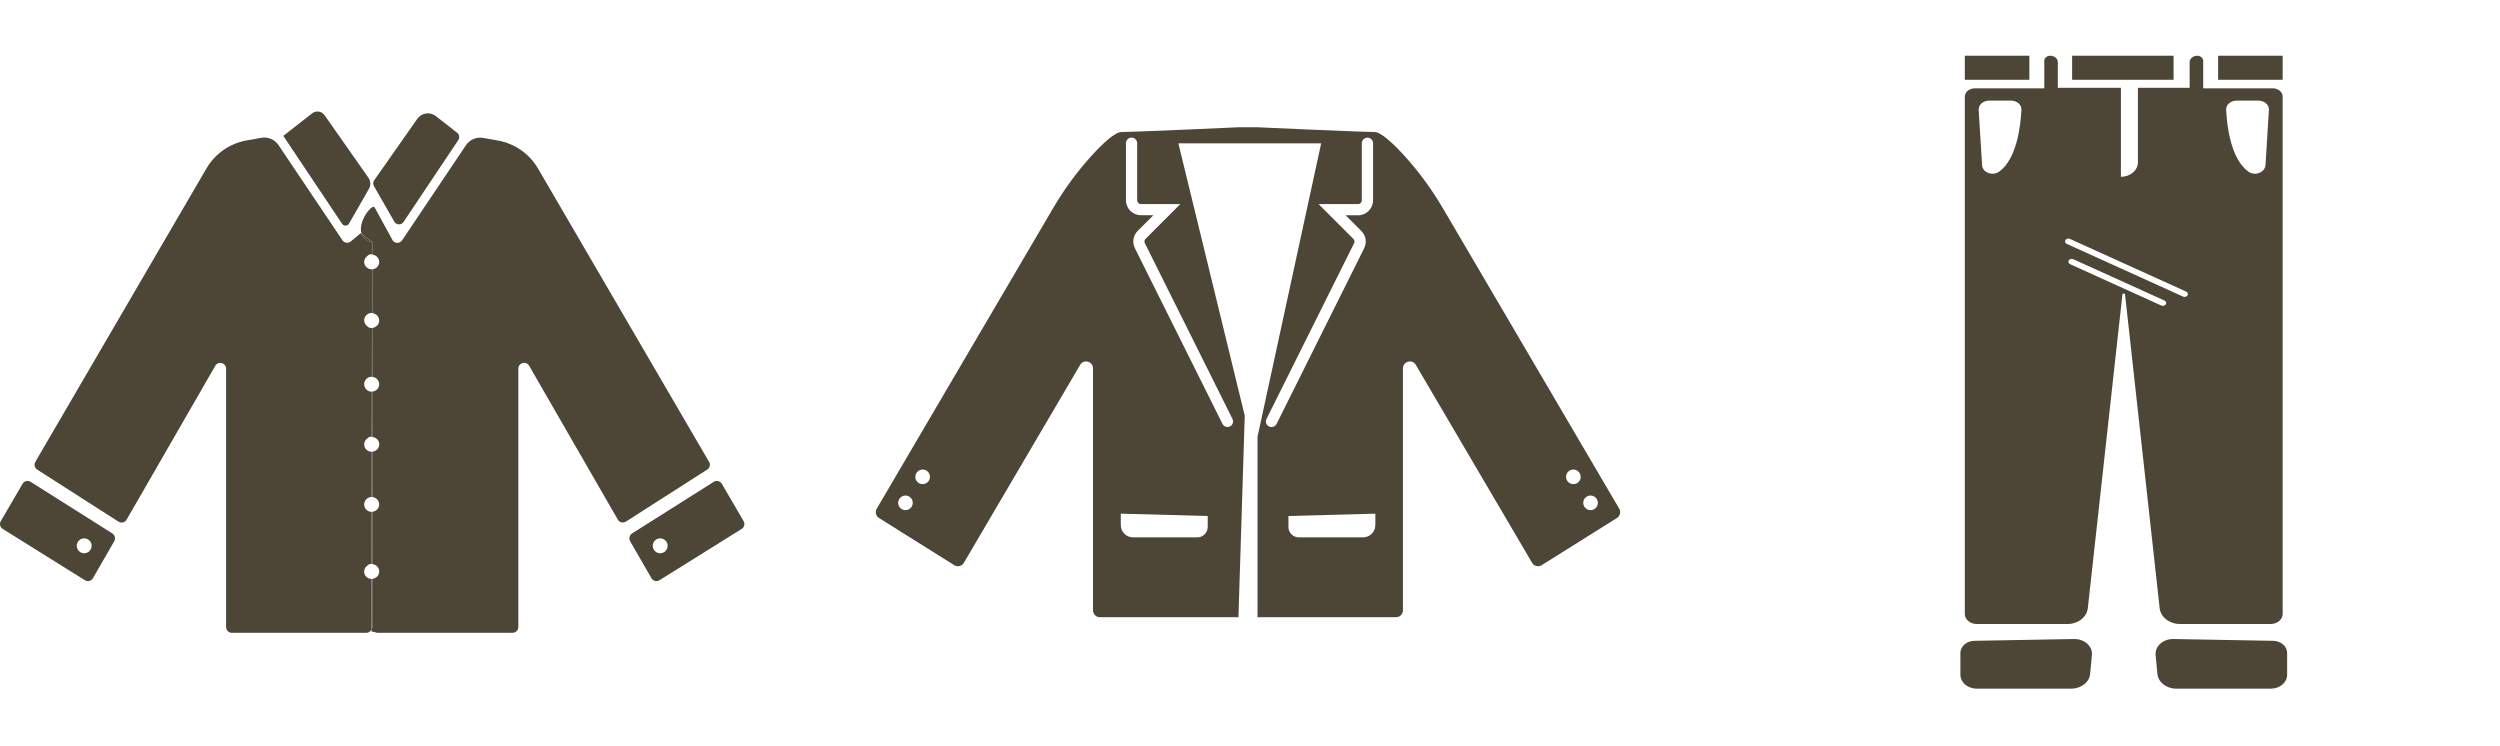<svg width="476" height="142" viewBox="0 0 476 142" fill="none" xmlns="http://www.w3.org/2000/svg">
<g clip-path="url(#clip0_378_153)">
<path d="M70.14 33.83L61.8 21.94C61.25 21.16 60.17 21 59.42 21.59L53.94 25.87L65.14 42.62C65.46 43.1 66.17 43.07 66.46 42.57L70.24 35.97C70.63 35.3 70.59 34.46 70.14 33.83Z" fill="#4D4637"/>
<path d="M87.03 25.27L82.98 22.1C81.87 21.23 80.26 21.47 79.45 22.63L71.25 34.32C71.02 34.65 71 35.09 71.2 35.44L75.07 42.19C75.46 42.86 76.41 42.9 76.84 42.25L87.26 26.67C87.56 26.22 87.47 25.6 87.03 25.27Z" fill="#4D4637"/>
<path d="M69.34 108.82C69.34 108.34 69.59 107.94 69.96 107.68C70.14 107.49 70.39 107.36 70.67 107.36C70.69 107.36 70.71 107.37 70.73 107.37L70.75 97.46C69.97 97.46 69.34 96.82 69.34 96.04C69.34 95.26 69.98 94.62 70.76 94.62L70.78 86.02C70.78 86.02 70.77 86.02 70.76 86.02C69.98 86.02 69.34 85.38 69.34 84.6C69.34 84.12 69.59 83.72 69.96 83.46C70.14 83.27 70.39 83.14 70.67 83.14C70.71 83.14 70.74 83.16 70.78 83.16L70.8 74.57C70.8 74.57 70.77 74.57 70.76 74.57C70.76 74.57 70.75 74.57 70.74 74.57C70.72 74.57 70.69 74.58 70.67 74.58C70.51 74.58 70.36 74.53 70.23 74.46C69.71 74.25 69.34 73.74 69.34 73.15C69.34 72.37 69.98 71.73 70.76 71.73C70.78 71.73 70.79 71.73 70.81 71.73L70.83 62.43C70.78 62.43 70.73 62.46 70.67 62.46C70.39 62.46 70.13 62.33 69.96 62.14C69.6 61.88 69.34 61.48 69.34 61C69.34 60.22 69.98 59.58 70.76 59.58C70.79 59.58 70.81 59.59 70.83 59.6L70.85 51.26C70.85 51.26 70.79 51.28 70.76 51.28C69.98 51.28 69.34 50.64 69.34 49.86C69.34 49.38 69.59 48.98 69.96 48.72C70.14 48.53 70.39 48.4 70.67 48.4C70.74 48.4 70.79 48.43 70.86 48.44V46.15C69.69 45.85 69.09 45.24 68.83 44.51L68.68 44.39L66.93 45.85C66.45 46.39 65.59 46.33 65.19 45.73L53.03 27.63C52.31 26.56 51.03 26.01 49.76 26.24L46.94 26.74C43.74 27.31 40.95 29.26 39.31 32.07L6.73 87.93C6.43 88.44 6.59 89.1 7.09 89.42L22.56 99.32C23.09 99.66 23.8 99.49 24.11 98.94L40.99 69.65C41.55 68.67 43.05 69.07 43.05 70.2V119.39C43.05 120 43.54 120.49 44.15 120.49H69.75C70.16 120.49 70.51 120.25 70.7 119.92L70.72 110.23C69.95 110.21 69.33 109.59 69.33 108.82H69.34Z" fill="#4D4637"/>
<path d="M21.38 101.56L5.83 91.74C5.3 91.41 4.6 91.58 4.29 92.12L0.15 99.22C-0.15 99.74 0.01 100.4 0.52 100.71L16.16 110.47C16.69 110.8 17.39 110.63 17.7 110.08L21.75 103.05C22.05 102.54 21.88 101.88 21.38 101.56ZM16.03 105.34C15.25 105.34 14.61 104.7 14.61 103.92C14.61 103.14 15.25 102.5 16.03 102.5C16.81 102.5 17.45 103.14 17.45 103.92C17.45 104.7 16.81 105.34 16.03 105.34Z" fill="#4D4637"/>
<path d="M135 87.93L102.44 32.09C100.8 29.28 98.01 27.33 94.81 26.76L91.99 26.26C90.72 26.03 89.44 26.58 88.72 27.65L76.56 45.75C76.16 46.35 75.29 46.41 74.82 45.87L71.36 39.55C71 38.54 68.03 42.18 68.85 44.53L70.88 46.14V48.46C70.88 48.46 70.96 48.49 71 48.5C71.68 48.61 72.2 49.17 72.2 49.88C72.2 50.63 71.62 51.22 70.88 51.28V59.63C71.61 59.69 72.2 60.28 72.2 61.03C72.2 61.74 71.67 62.3 71 62.41C70.96 62.42 70.93 62.45 70.88 62.45V71.76C71.61 71.82 72.2 72.41 72.2 73.16C72.2 73.91 71.62 74.5 70.88 74.56V83.18C70.88 83.18 70.96 83.21 71 83.22C71.68 83.33 72.2 83.89 72.2 84.6C72.2 85.35 71.62 85.94 70.88 86V94.64C71.61 94.7 72.2 95.29 72.2 96.04C72.2 96.79 71.62 97.38 70.88 97.44V107.39C70.88 107.39 70.96 107.42 71 107.43C71.68 107.54 72.2 108.1 72.2 108.81C72.2 109.56 71.62 110.15 70.88 110.21V119.38C70.88 119.58 70.82 119.75 70.73 119.91V120.23C71.99 120.48 71.55 120.48 71.99 120.48H97.59C98.2 120.48 98.69 119.99 98.69 119.38V70.19C98.69 69.06 100.19 68.66 100.75 69.64L117.63 98.93C117.94 99.48 118.65 99.65 119.18 99.31L134.65 89.41C135.15 89.09 135.31 88.43 135.01 87.92L135 87.93Z" fill="#4D4637"/>
<path d="M70.79 83.18C70.79 83.18 70.84 83.19 70.87 83.2V74.58C70.87 74.58 70.83 74.59 70.81 74.59L70.79 83.18Z" fill="#4D4637"/>
<path d="M70.76 94.63C70.76 94.63 70.83 94.65 70.86 94.65V86.01C70.86 86.01 70.81 86.03 70.78 86.03L70.76 94.63Z" fill="#4D4637"/>
<path d="M70.81 71.77C70.81 71.77 70.84 71.77 70.86 71.78V62.47C70.86 62.47 70.84 62.47 70.83 62.47L70.81 71.77Z" fill="#4D4637"/>
<path d="M70.84 59.64C70.84 59.64 70.86 59.64 70.87 59.64V51.29C70.87 51.29 70.87 51.29 70.86 51.29L70.84 59.63V59.64Z" fill="#4D4637"/>
<path d="M70.87 46.18V46.15L68.84 44.54C69.09 45.27 69.7 45.88 70.87 46.18Z" fill="#4D4637"/>
<path d="M70.87 48.47V46.18L70.86 48.47H70.87Z" fill="#4D4637"/>
<path d="M70.87 110.22C70.87 110.22 70.8 110.24 70.77 110.24C70.76 110.24 70.75 110.24 70.74 110.24L70.72 119.93C70.81 119.77 70.87 119.6 70.87 119.4V110.23V110.22Z" fill="#4D4637"/>
<path d="M70.76 97.47L70.74 107.38C70.74 107.38 70.83 107.4 70.87 107.41V97.46C70.87 97.46 70.8 97.48 70.77 97.48L70.76 97.47Z" fill="#4D4637"/>
<path d="M141.58 99.22L137.44 92.12C137.12 91.58 136.42 91.41 135.9 91.74L120.35 101.56C119.85 101.88 119.69 102.53 119.98 103.05L124.03 110.08C124.34 110.62 125.04 110.8 125.57 110.47L141.21 100.71C141.72 100.39 141.88 99.73 141.58 99.22ZM125.7 105.34C124.92 105.34 124.28 104.7 124.28 103.92C124.28 103.14 124.92 102.5 125.7 102.5C126.48 102.5 127.12 103.14 127.12 103.92C127.12 104.7 126.48 105.34 125.7 105.34Z" fill="#4D4637"/>
<path d="M373.26 124.33V128.49C373.26 129.94 374.65 131.12 376.37 131.12H394.38C396.25 131.12 397.81 129.9 397.96 128.32L398.3 124.72C398.46 123.05 396.88 121.64 394.91 121.67L375.93 122.01C374.45 122.04 373.26 123.06 373.26 124.32V124.33Z" fill="#4D4637"/>
<path d="M435.47 124.33V128.49C435.47 129.94 434.08 131.12 432.36 131.12H414.35C412.48 131.12 410.92 129.9 410.77 128.32L410.43 124.72C410.27 123.05 411.85 121.64 413.82 121.67L432.8 122.01C434.28 122.04 435.47 123.06 435.47 124.32V124.33Z" fill="#4D4637"/>
<path d="M386.39 10.61H374.1V15.19H386.39V10.61Z" fill="#4D4637"/>
<path d="M434.62 10.61H422.33V15.19H434.62V10.61Z" fill="#4D4637"/>
<path d="M413.85 10.61H394.53V15.19H413.85V10.61Z" fill="#4D4637"/>
<path d="M432.74 16.82H419.49V11.58C419.49 11.05 418.98 10.61 418.35 10.61C417.56 10.61 416.91 11.16 416.91 11.83V16.72H407.06V30.91C407.06 32.43 405.61 33.66 403.82 33.66V16.72H391.81V11.83C391.81 11.16 391.17 10.61 390.37 10.61C389.74 10.61 389.23 11.04 389.23 11.58V16.82H375.98C374.94 16.82 374.1 17.53 374.1 18.42V116.89C374.1 117.95 375.11 118.81 376.37 118.81H393.63C395.65 118.81 397.33 117.51 397.52 115.81L404.11 56.07C404.14 55.81 404.58 55.81 404.61 56.07L411.2 115.81C411.39 117.51 413.07 118.81 415.09 118.81H432.35C433.6 118.81 434.62 117.95 434.62 116.89V18.41C434.62 17.53 433.78 16.81 432.74 16.81V16.82ZM380.62 32.69C379.38 33.58 377.47 32.84 377.39 31.47L376.74 20.93C376.68 19.97 377.58 19.16 378.72 19.16H382.9C384.02 19.16 384.93 19.95 384.88 20.9C384.73 23.98 384 30.27 380.63 32.69H380.62ZM412.37 57.94C412.25 58.12 412.03 58.23 411.81 58.23C411.71 58.23 411.61 58.21 411.51 58.17L394.15 50.3C393.84 50.16 393.72 49.83 393.89 49.57C394.06 49.31 394.44 49.2 394.75 49.35L412.11 57.22C412.42 57.36 412.54 57.69 412.37 57.95V57.94ZM416.51 56.24C416.39 56.42 416.17 56.53 415.95 56.53C415.85 56.53 415.75 56.51 415.65 56.47L393.52 46.44C393.21 46.3 393.09 45.97 393.26 45.71C393.43 45.45 393.81 45.35 394.12 45.49L416.25 55.52C416.56 55.66 416.68 55.99 416.51 56.25V56.24ZM431.34 31.47C431.25 32.84 429.35 33.58 428.11 32.69C424.73 30.28 424.01 23.98 423.86 20.9C423.81 19.95 424.72 19.16 425.84 19.16H430.02C431.16 19.16 432.06 19.97 432 20.93L431.35 31.47H431.34Z" fill="#4D4637"/>
<path d="M308.3 96.85L274.78 39.74C272.67 36.15 270.23 32.77 267.43 29.69C265.26 27.31 262.94 25.13 261.7 25.13C258.99 25.13 239.43 24.23 239.43 24.23H235.8C235.8 24.23 216.24 25.13 213.53 25.13C212.3 25.13 209.97 27.31 207.8 29.69C205 32.77 202.55 36.15 200.45 39.74L166.93 96.85C166.57 97.46 166.76 98.25 167.37 98.63L181.69 107.61C182.32 108 183.15 107.8 183.52 107.16L205.66 69.47C206.34 68.31 208.11 68.8 208.11 70.14V116.2C208.11 116.93 208.7 117.52 209.43 117.52H235.8L237 79.15L224.36 27.29H251.55L239.43 83.16V117.52H265.8C266.53 117.52 267.12 116.93 267.12 116.2V70.14C267.12 68.8 268.89 68.32 269.57 69.47L291.71 107.16C292.09 107.8 292.92 108 293.54 107.61L307.86 98.63C308.46 98.25 308.66 97.46 308.3 96.85ZM172.4 97.13C171.63 97.13 171.01 96.51 171.01 95.74C171.01 94.97 171.63 94.35 172.4 94.35C173.17 94.35 173.79 94.97 173.79 95.74C173.79 96.51 173.17 97.13 172.4 97.13ZM175.67 92.18C174.9 92.18 174.28 91.56 174.28 90.79C174.28 90.02 174.9 89.4 175.67 89.4C176.44 89.4 177.06 90.02 177.06 90.79C177.06 91.56 176.44 92.18 175.67 92.18ZM229.94 100.35C229.94 101.43 229.06 102.31 227.98 102.31H215.73C214.44 102.31 213.4 101.27 213.4 99.98V97.8L229.95 98.25V100.35H229.94ZM224.74 38.85L218.11 45.48C217.89 45.7 217.84 46.03 217.98 46.3L234.66 79.76C234.92 80.29 234.71 80.93 234.18 81.19C234.03 81.27 233.87 81.3 233.71 81.3C233.32 81.3 232.94 81.08 232.76 80.71L216.08 47.25C215.53 46.15 215.75 44.83 216.61 43.97L219.6 40.98H217.23C215.66 40.98 214.38 39.7 214.38 38.13V27.27C214.38 26.68 214.86 26.2 215.45 26.2C216.04 26.2 216.52 26.68 216.52 27.27V38.13C216.52 38.52 216.84 38.85 217.24 38.85H224.75H224.74ZM242.09 81.31C241.93 81.31 241.77 81.27 241.62 81.2C241.09 80.94 240.88 80.3 241.14 79.77L257.82 46.31C257.96 46.03 257.9 45.7 257.69 45.49L251.06 38.86H258.57C258.96 38.86 259.29 38.54 259.29 38.14V27.28C259.29 26.69 259.77 26.21 260.36 26.21C260.95 26.21 261.43 26.69 261.43 27.28V38.14C261.43 39.71 260.15 40.99 258.58 40.99H256.21L259.2 43.98C260.07 44.85 260.28 46.17 259.74 47.26L243.06 80.72C242.87 81.09 242.5 81.31 242.11 81.31H242.09ZM261.86 99.98C261.86 101.27 260.82 102.31 259.53 102.31H247.28C246.2 102.31 245.32 101.43 245.32 100.35V98.25L261.87 97.8V99.98H261.86ZM299.57 92.18C298.8 92.18 298.18 91.56 298.18 90.79C298.18 90.02 298.8 89.4 299.57 89.4C300.34 89.4 300.96 90.02 300.96 90.79C300.96 91.56 300.34 92.18 299.57 92.18ZM302.84 97.13C302.07 97.13 301.45 96.51 301.45 95.74C301.45 94.97 302.07 94.35 302.84 94.35C303.61 94.35 304.23 94.97 304.23 95.74C304.23 96.51 303.61 97.13 302.84 97.13Z" fill="#4D4637"/>
</g>
<defs>
<clipPath id="clip0_378_153">
<rect width="475.23" height="141.73" fill="white"/>
</clipPath>
</defs>
</svg>
